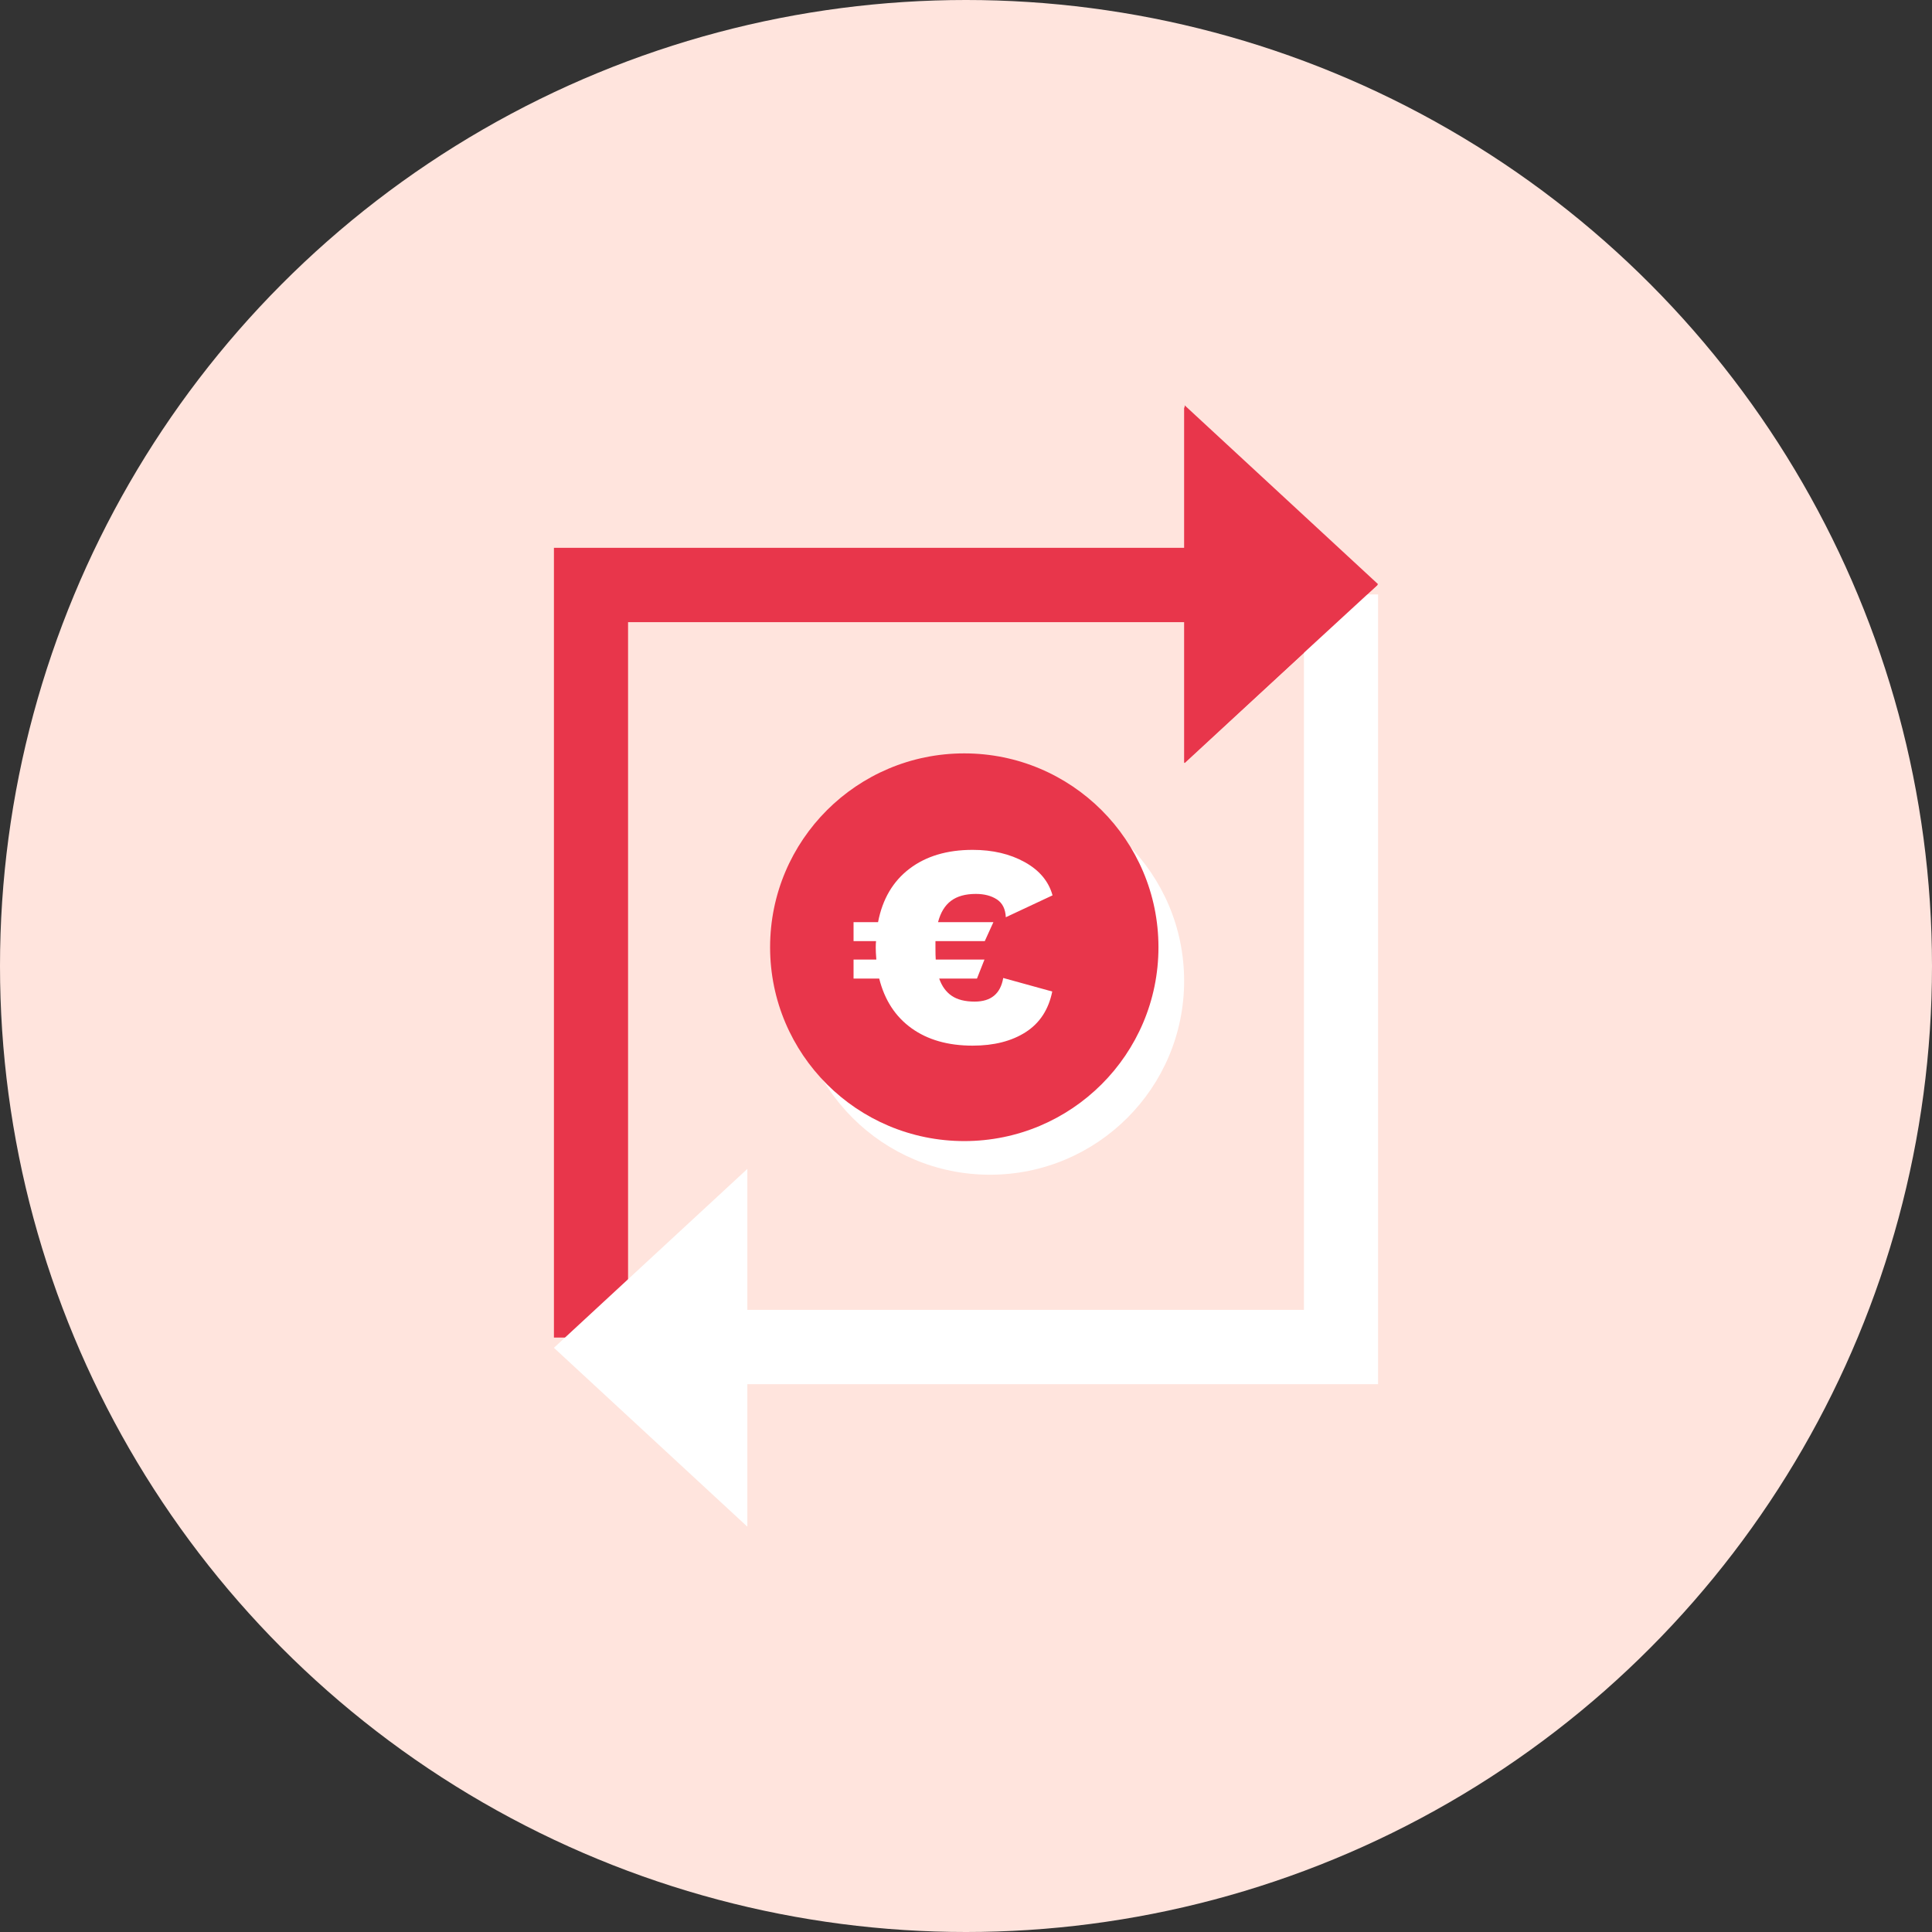 <?xml version="1.0" encoding="UTF-8"?>
<svg width="143px" height="143px" viewBox="0 0 143 143" version="1.1" xmlns="http://www.w3.org/2000/svg" xmlns:xlink="http://www.w3.org/1999/xlink">
    <rect x="0" y="0" width="143" height="143" fill="#333333" stroke="none"/>
    <title>Group 10</title>
    <g id="Page-1" stroke="none" stroke-width="1" fill="none" fill-rule="evenodd">
        <g id="DONS-FINANCIER" transform="translate(-1316, -863)">
            <g id="Group-10" transform="translate(1316, 863)">
                <g id="Group-3-Copy-3" fill="#FFE4DD">
                    <circle id="Oval-Copy-3" cx="71.5" cy="71.5" r="71.5"></circle>
                </g>
                <g id="Group-12" transform="translate(41, 30)">
                    <polygon id="Fill-1" fill="#E8364B" points="46.684 0 46.684 10.546 0 10.546 0 69 5.487 69 5.487 16.051 46.684 16.051 46.684 26.481 53.842 19.861 61 13.24 53.842 6.62"></polygon>
                    <polygon id="Fill-2" fill="#FFFFFF" points="55.513 14 55.513 66.949 14.316 66.949 14.316 56.519 7.158 63.139 0 69.76 7.158 76.38 14.316 83 14.316 72.454 61 72.454 61 14"></polygon>
                    <g id="Group-11" transform="translate(16, 0)">
                        <path d="M30.645,42.601 C30.645,50.525 24.21,56.949 16.273,56.949 C8.335,56.949 1.9,50.525 1.9,42.601 C1.9,34.677 8.335,28.253 16.273,28.253 C24.21,28.253 30.645,34.677 30.645,42.601" id="Fill-3" fill="#FFFFFF"></path>
                        <path d="M28.745,40.111 C28.745,48.035 22.31,54.459 14.372,54.459 C6.435,54.459 -3.22580645e-05,48.035 -3.22580645e-05,40.111 C-3.22580645e-05,32.187 6.435,25.763 14.372,25.763 C22.31,25.763 28.745,32.187 28.745,40.111" id="Fill-5" fill="#E8364B"></path>
                        <path d="M17.255,42.387 L20.884,43.389 C20.613,44.724 19.959,45.726 18.92,46.394 C17.881,47.061 16.572,47.395 14.992,47.395 C13.171,47.395 11.662,46.966 10.467,46.106 C9.272,45.246 8.475,44.021 8.076,42.43 L6.177,42.43 L6.177,41.023 L7.863,41.023 C7.834,40.654 7.82,40.363 7.82,40.15 C7.82,39.937 7.827,39.773 7.842,39.66 L6.177,39.66 L6.177,38.253 L7.991,38.253 C8.318,36.548 9.094,35.231 10.318,34.3 C11.541,33.37 13.1,32.904 14.992,32.904 C16.472,32.904 17.757,33.206 18.845,33.81 C19.934,34.414 20.62,35.234 20.905,36.271 L17.447,37.891 C17.418,37.28 17.198,36.84 16.785,36.57 C16.372,36.3 15.853,36.165 15.227,36.165 C14.459,36.165 13.847,36.335 13.392,36.676 C12.936,37.017 12.616,37.543 12.431,38.253 L16.529,38.253 L15.889,39.66 L12.239,39.66 L12.239,40.15 C12.239,40.548 12.246,40.839 12.26,41.023 L15.867,41.023 L15.312,42.43 L12.516,42.43 C12.715,42.998 13.025,43.424 13.445,43.708 C13.864,43.993 14.43,44.135 15.142,44.135 C16.351,44.135 17.056,43.552 17.255,42.387" id="Fill-7" fill="#FFFFFF"></path>
                        <polyline id="Fill-9" fill="#E8364B" points="30.645 16.102 30.645 26.473 37.8 19.89 44.954 13.307 37.8 6.724 30.645 0.141 30.645 10.627"></polyline>
                    </g>
                </g>
            </g>
        </g>
    </g>
</svg>